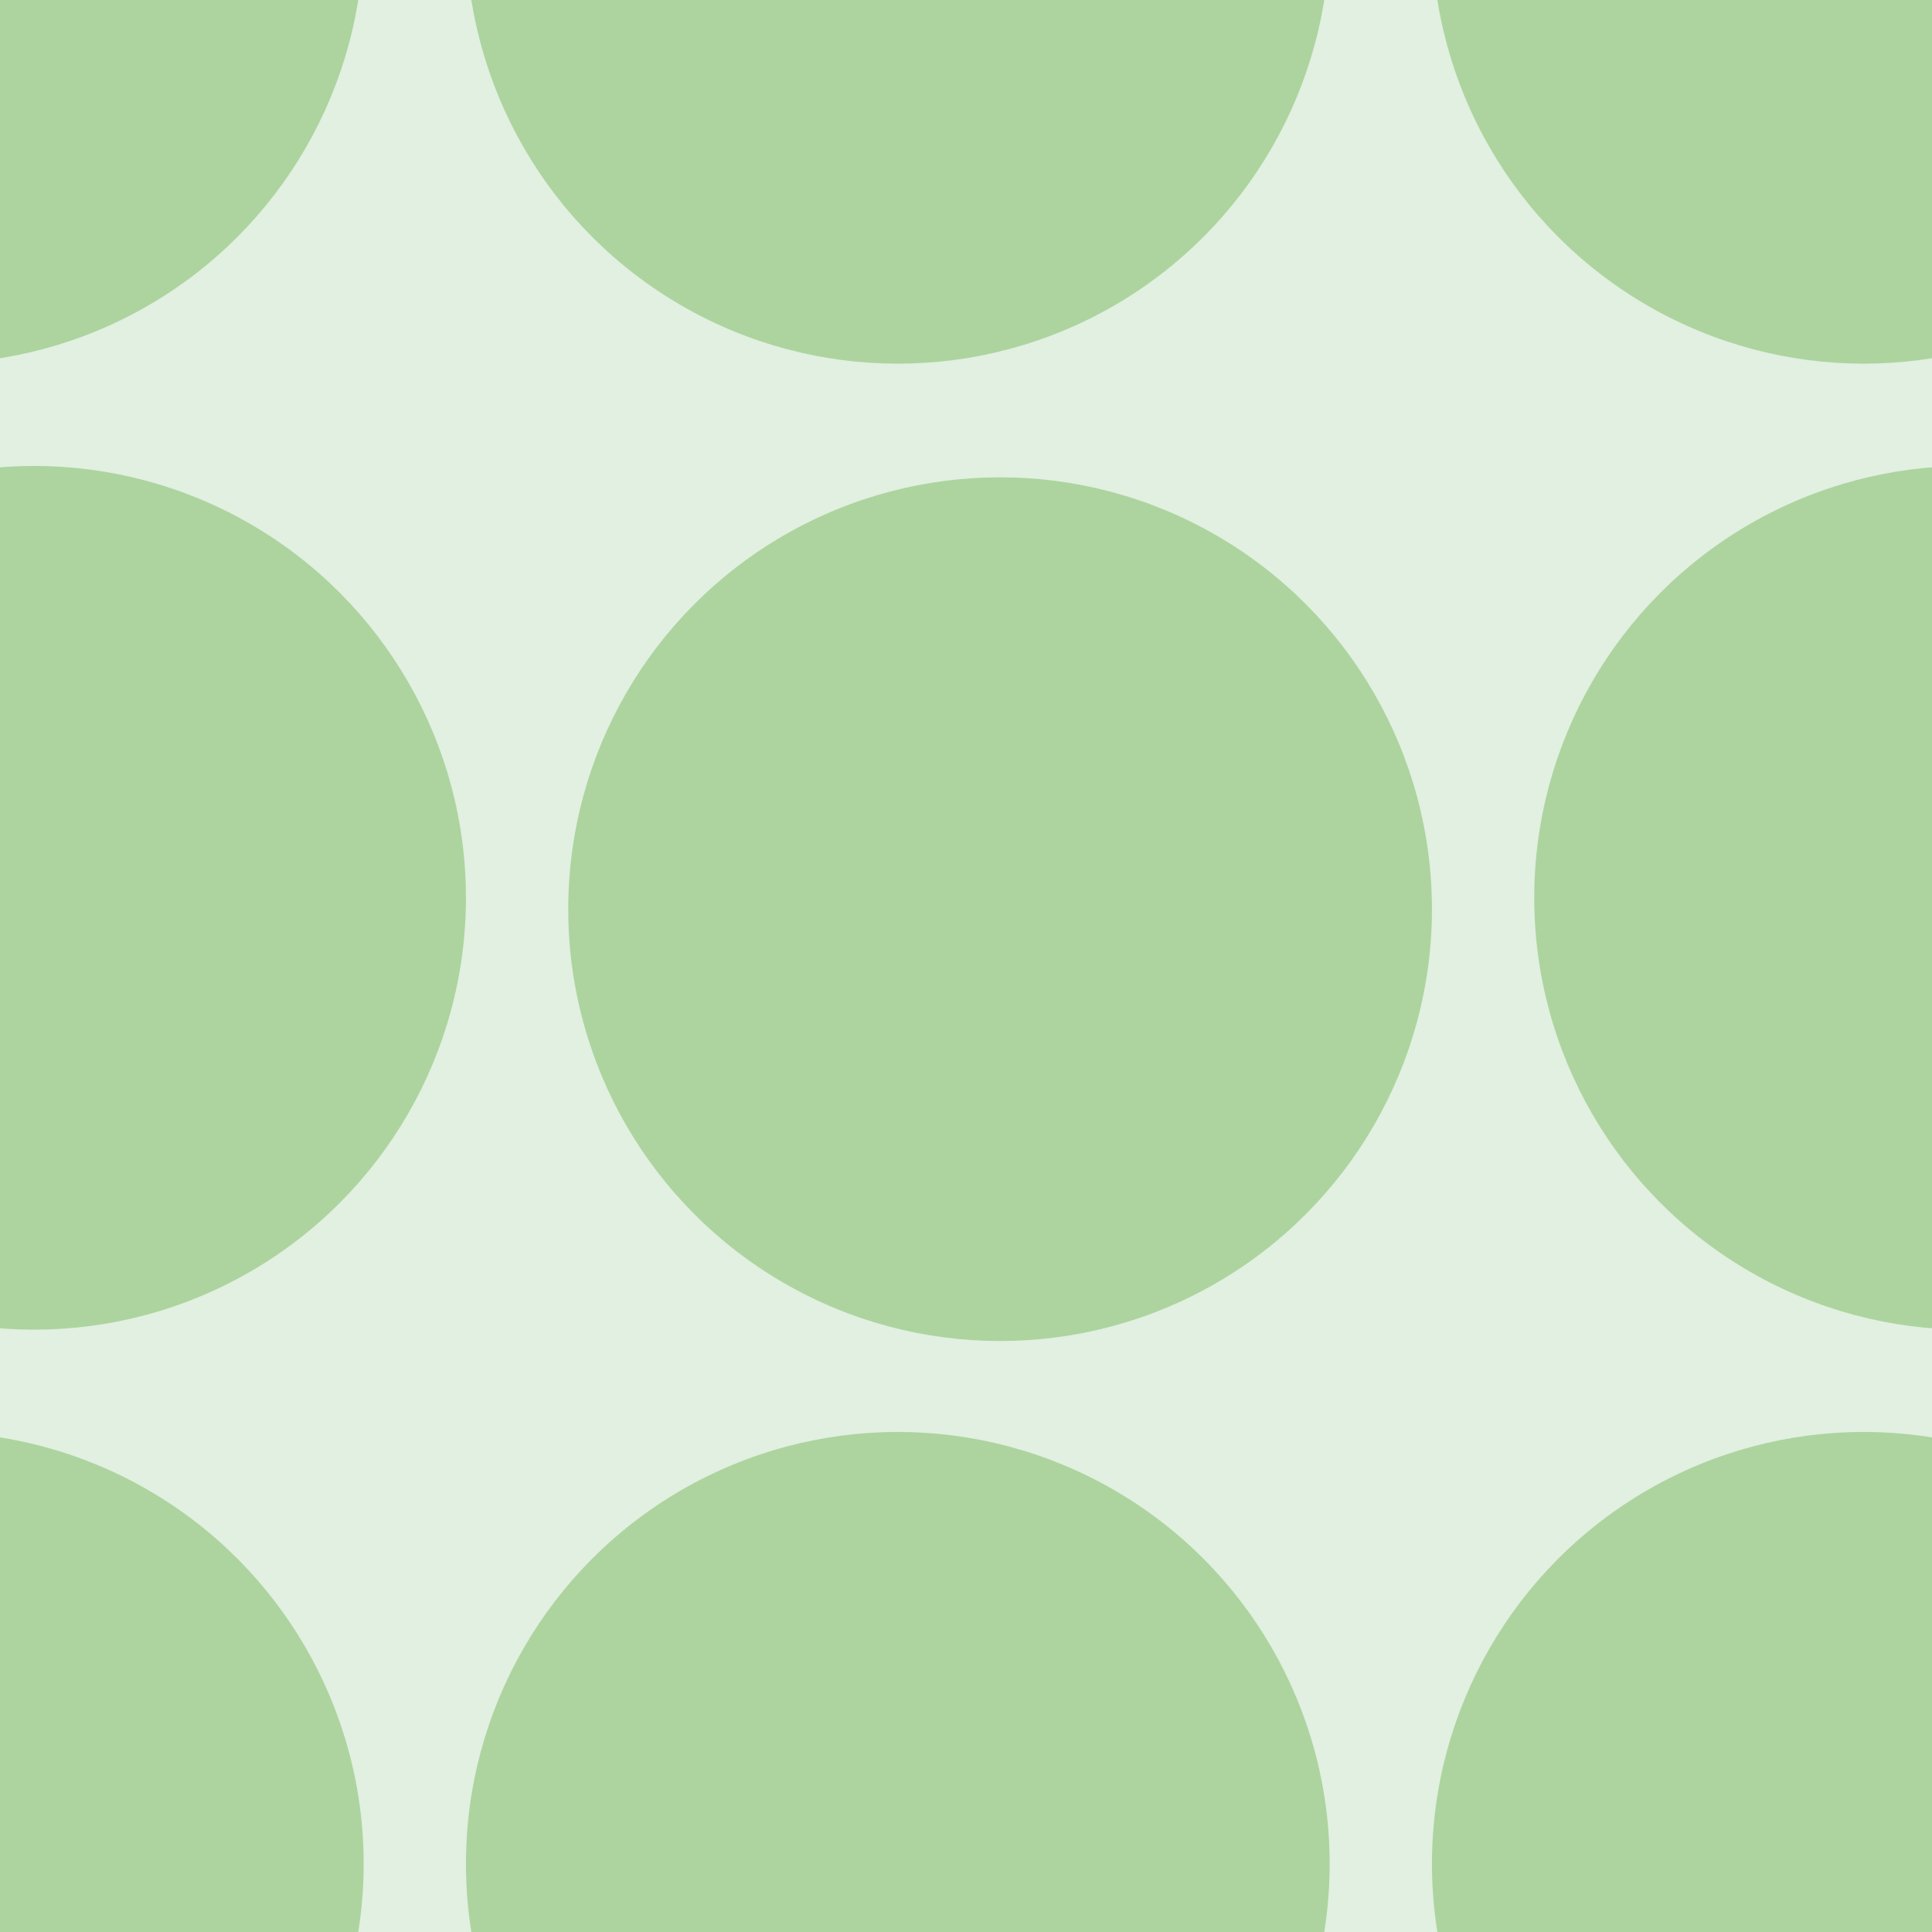<svg xmlns="http://www.w3.org/2000/svg" width="17" height="17" viewBox="0 0 17 17"><g color-rendering="auto" color-interpolation-filters="linearRGB" shape-rendering="auto" fill-rule="evenodd" image-rendering="auto" color-interpolation="sRGB" color="#000000"><path d="m0 0h17v17h-17" isolation="auto" mix-blend-mode="normal" fill="#008000" solid-opacity="1" fill-opacity=".12" solid-color="#000000"/><g fill="#359505" fill-opacity=".3"><circle cx="-.6" cy="-.6" r="3.8"/><circle cx="7.9" cy="-.6" r="3.8"/><circle cx=".3" cy="7.9" r="3.8"/><circle cx="8.8" cy="8" r="3.8"/><circle r="3.8" cy="16.4" cx="-.6"/><circle r="3.8" cy="16.4" cx="7.9"/><circle r="3.8" cy="-.6" cx="16.4"/><circle r="3.8" cy="7.9" cx="17.3"/><circle cx="16.4" cy="16.4" r="3.8"/></g></g></svg>